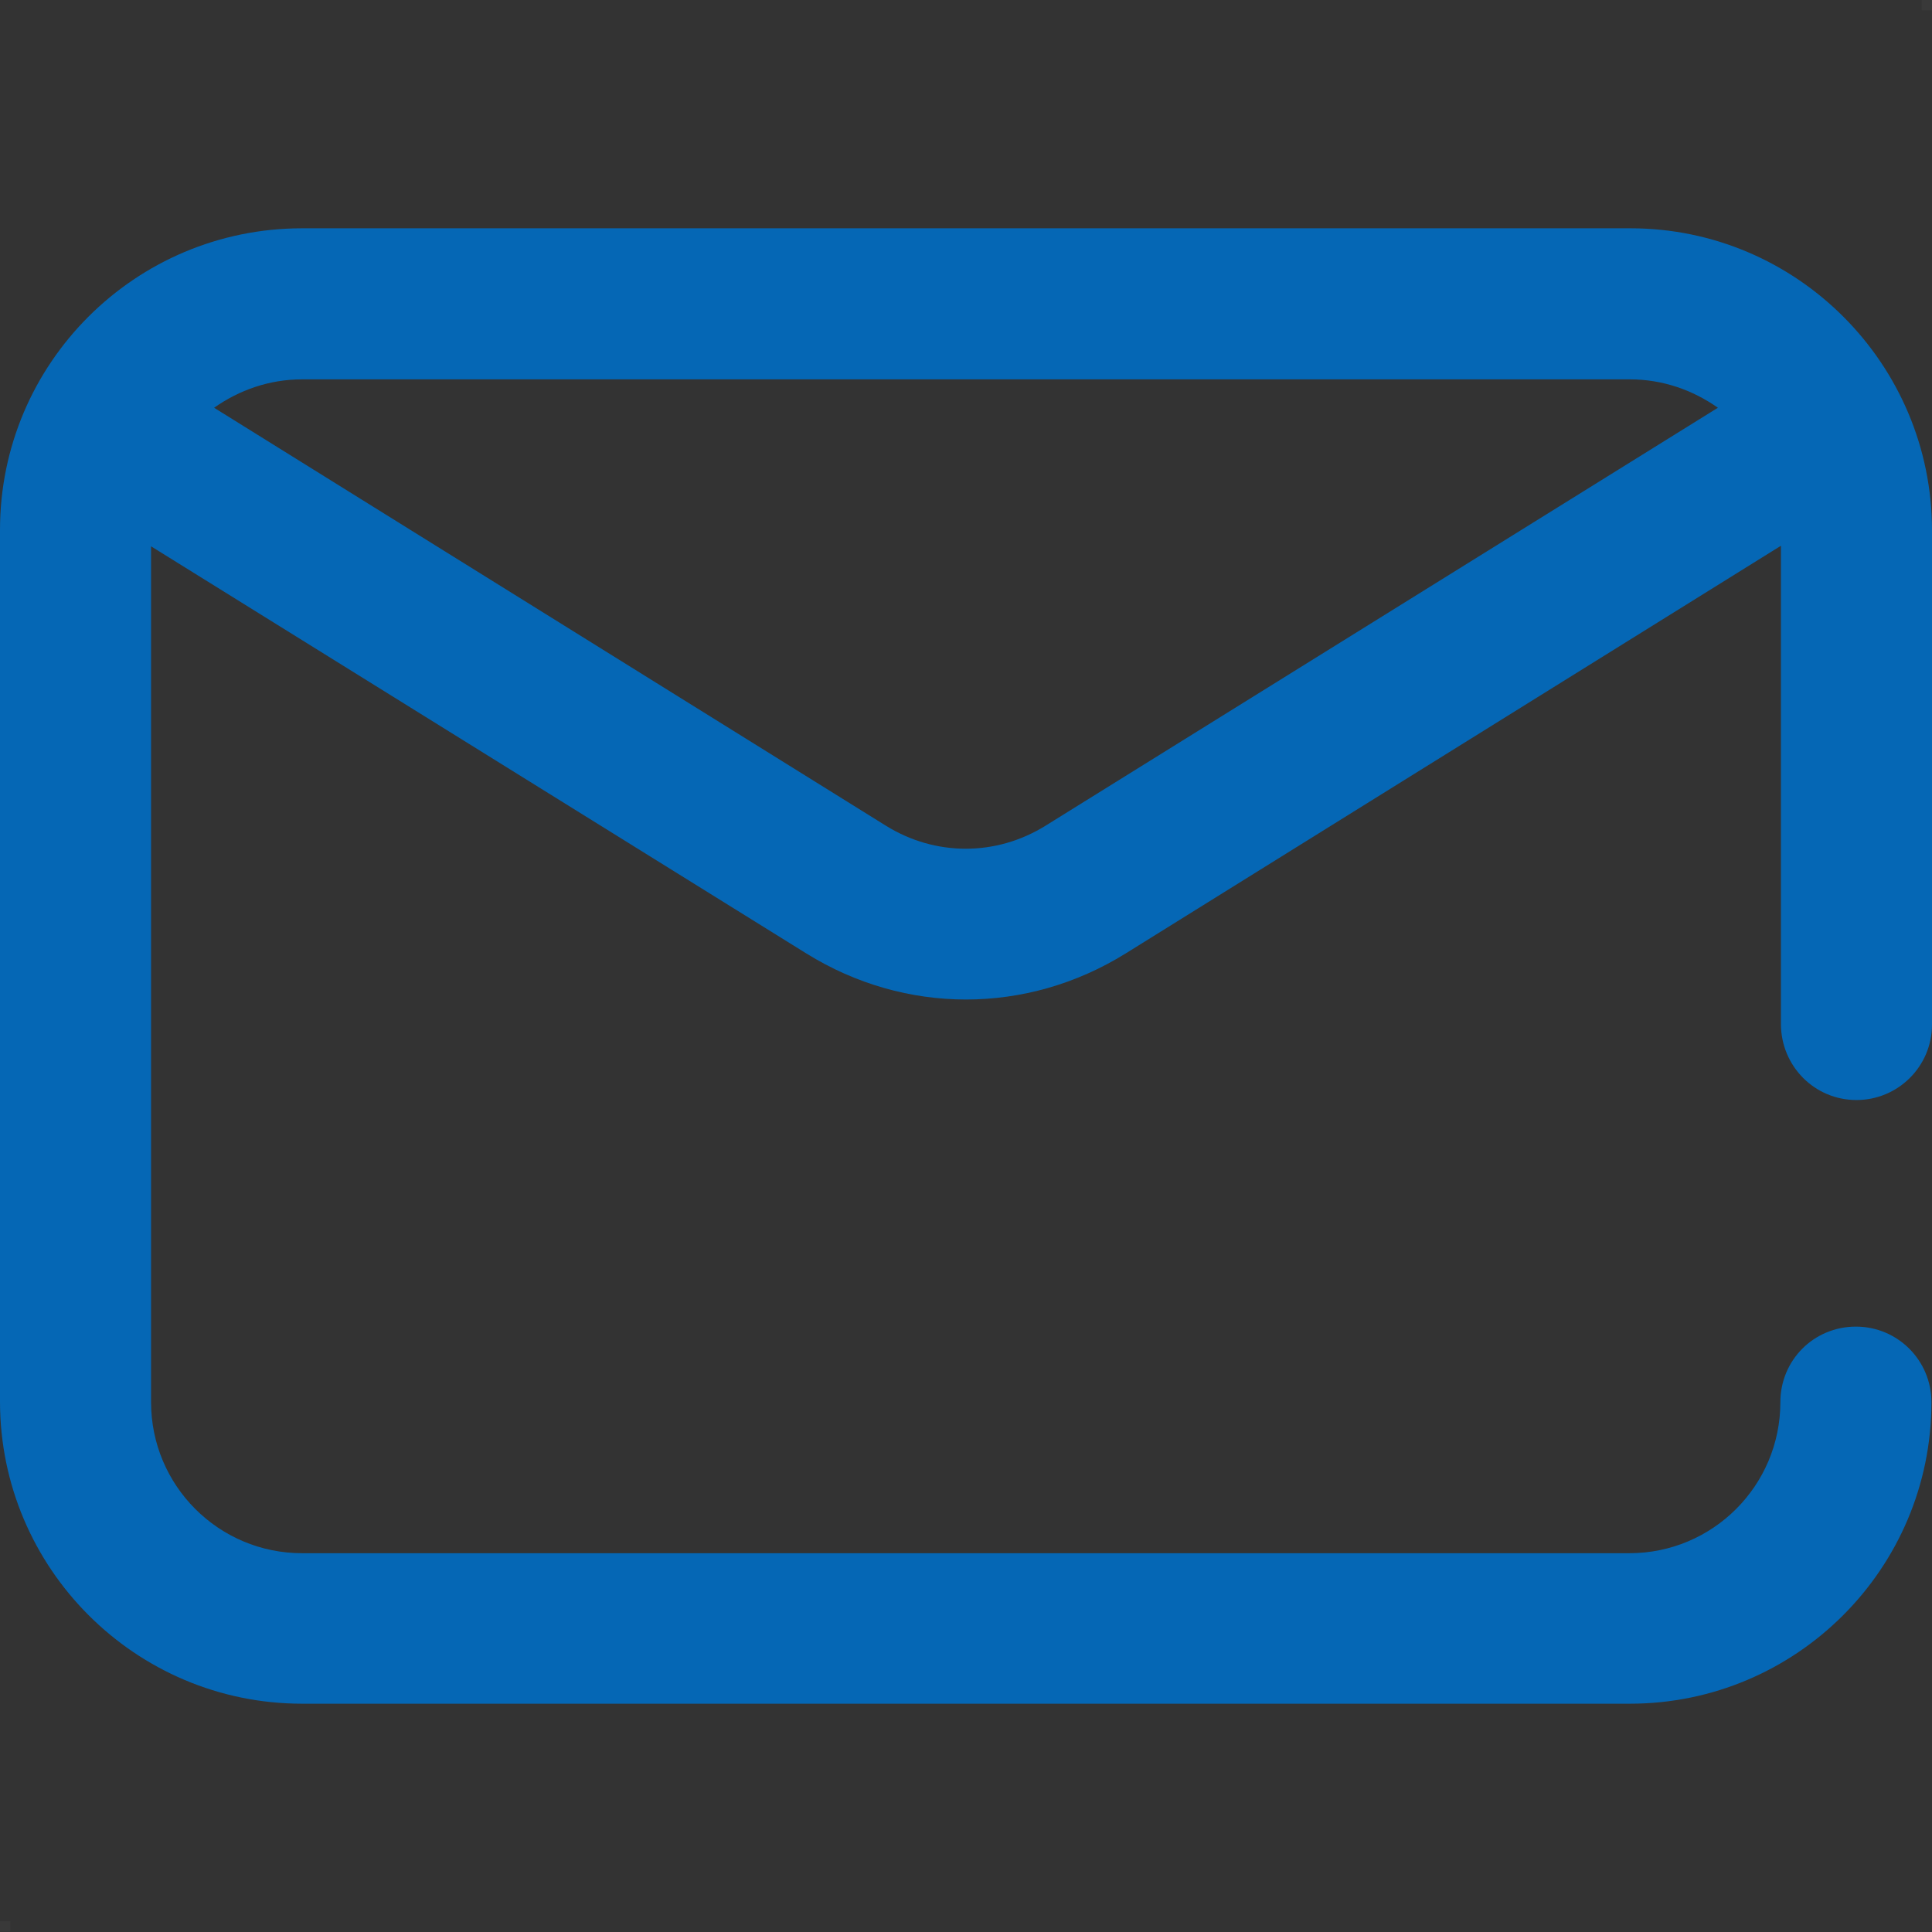 <?xml version="1.0" encoding="utf-8"?>
<!-- Generator: Adobe Illustrator 18.0.0, SVG Export Plug-In . SVG Version: 6.00 Build 0)  -->
<!DOCTYPE svg PUBLIC "-//W3C//DTD SVG 1.1//EN" "http://www.w3.org/Graphics/SVG/1.1/DTD/svg11.dtd">
<svg version="1.1" id="Capa_1" xmlns="http://www.w3.org/2000/svg" xmlns:xlink="http://www.w3.org/1999/xlink" x="0px" y="0px"
	 viewBox="0 0 340.2 340.2" enable-background="new 0 0 340.2 340.2" xml:space="preserve">
<rect x="0" y="0" width="340.2" height="340.2" fill="#333333" stroke="none"/>
<g>
	<g>
		<path fill="#0567B5" d="M326.9,193.7c7.3,0,13.3-5.9,13.3-13.3v-87c0-29.3-23.8-53.2-53.1-53.2H53.2C23.8,40.2,0,64,0,93.3v153.5
			C0,276.1,23.8,300,53.2,300H287c29.3,0,53.1-23.8,53.1-53.1c0-7.3-5.9-13.3-13.3-13.3s-13.3,5.9-13.3,13.3
			c0,14.7-11.9,26.6-26.6,26.6H53.2c-14.7,0-26.6-11.9-26.6-26.6V96.2L142,167.9c8.7,5.4,18.4,8.1,28.1,8.1s19.4-2.7,28.1-8.1
			l115.4-71.8v84.2C313.6,187.7,319.5,193.7,326.9,193.7z M184.1,145.4c-8.7,5.4-19.4,5.4-28.1,0L37.7,71.8c4.4-3.1,9.7-5,15.5-5
			H287c5.8,0,11.1,1.9,15.5,5L184.1,145.4z"/>
	</g>
</g>
<rect y="338.3" opacity="3.000000e-002" fill="#FFFFFF" width="1.8" height="1.8"/>
<rect x="338.4" y="0" opacity="3.000000e-002" fill="#FFFFFF" width="1.8" height="1.8"/>
</svg>
